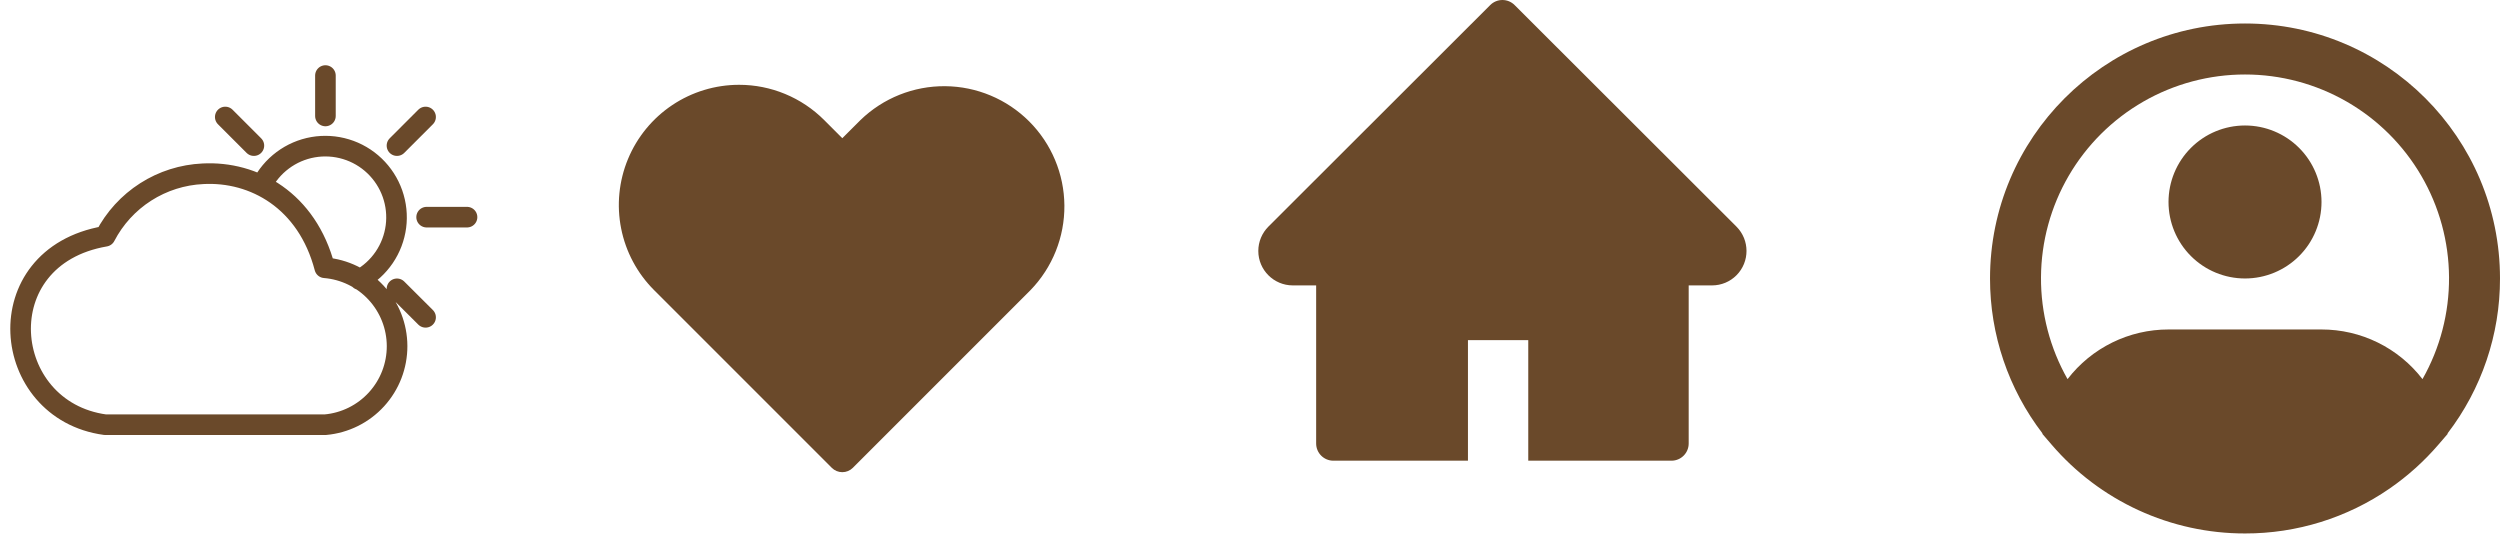 <svg width="364" height="78" viewBox="0 0 364 78" fill="none" xmlns="http://www.w3.org/2000/svg">
<path fill-rule="evenodd" clip-rule="evenodd" d="M326.874 10.846C321.679 10.845 316.575 12.206 312.071 14.794C307.567 17.383 303.82 21.107 301.205 25.596C298.59 30.084 297.198 35.18 297.169 40.375C297.139 45.57 298.472 50.681 301.035 55.2C302.767 52.949 304.994 51.126 307.543 49.872C310.092 48.619 312.896 47.969 315.736 47.971H338.012C340.853 47.969 343.656 48.619 346.205 49.872C348.755 51.126 350.981 52.949 352.714 55.2C355.277 50.681 356.61 45.57 356.58 40.375C356.55 35.18 355.158 30.084 352.543 25.596C349.928 21.107 346.181 17.383 341.677 14.794C337.173 12.206 332.069 10.845 326.874 10.846ZM356.363 63.104C361.327 56.633 364.012 48.702 364 40.546C364 20.042 347.379 3.421 326.874 3.421C306.37 3.421 289.748 20.042 289.748 40.546C289.736 48.702 292.421 56.633 297.385 63.104L297.367 63.171L298.684 64.704C302.166 68.775 306.49 72.043 311.356 74.281C316.223 76.52 321.517 77.677 326.874 77.672C334.401 77.686 341.752 75.4 347.943 71.12C350.582 69.296 352.976 67.14 355.064 64.704L356.382 63.171L356.363 63.104ZM326.874 18.271C323.92 18.271 321.087 19.444 318.999 21.533C316.91 23.622 315.736 26.455 315.736 29.409C315.736 32.362 316.91 35.196 318.999 37.284C321.087 39.373 323.92 40.546 326.874 40.546C329.828 40.546 332.661 39.373 334.75 37.284C336.838 35.196 338.012 32.362 338.012 29.409C338.012 26.455 336.838 23.622 334.75 21.533C332.661 19.444 329.828 18.271 326.874 18.271Z" fill="#6A492A"/>
<path d="M252.82 32.989L220.524 0.735C220.291 0.502 220.015 0.317 219.711 0.191C219.407 0.065 219.081 0 218.752 0C218.423 0 218.097 0.065 217.793 0.191C217.489 0.317 217.212 0.502 216.98 0.735L184.684 32.989C183.743 33.929 183.21 35.206 183.21 36.539C183.21 39.305 185.46 41.554 188.228 41.554H191.631V64.569C191.631 65.956 192.752 67.077 194.14 67.077H213.734V49.523H222.515V67.077H243.364C244.752 67.077 245.873 65.956 245.873 64.569V41.554H249.276C250.609 41.554 251.887 41.029 252.828 40.081C254.78 38.122 254.78 34.948 252.82 32.989Z" fill="#6A492A"/>
<path d="M107.613 12.348C104.149 12.347 100.764 13.374 97.884 15.298C95.005 17.222 92.76 19.957 91.435 23.156C90.11 26.356 89.763 29.876 90.439 33.273C91.114 36.67 92.782 39.79 95.231 42.238L121.105 68.112C121.306 68.314 121.546 68.474 121.809 68.584C122.073 68.693 122.355 68.749 122.64 68.749C122.926 68.749 123.208 68.693 123.472 68.584C123.735 68.474 123.975 68.314 124.176 68.112L150.05 42.234C153.245 38.933 155.014 34.508 154.976 29.914C154.939 25.32 153.097 20.925 149.849 17.677C146.6 14.428 142.205 12.586 137.611 12.549C133.017 12.511 128.592 14.28 125.291 17.475L122.64 20.122L119.994 17.475C118.368 15.849 116.437 14.559 114.311 13.679C112.186 12.799 109.913 12.347 107.613 12.348Z" fill="#6A492A"/>
<!-- <path d="M36.0413 66.0756C41.3875 66.0756 46.6136 64.4903 51.0588 61.5201C55.504 58.5499 58.9687 54.3283 61.0146 49.389C63.0605 44.4497 63.5958 39.0147 62.5528 33.7712C61.5098 28.5277 58.9354 23.7113 55.155 19.9309C51.3747 16.1506 46.5582 13.5761 41.3147 12.5332C36.0712 11.4902 30.6362 12.0255 25.697 14.0714C20.7577 16.1173 16.536 19.5819 13.5658 24.0271C10.5957 28.4723 9.01031 33.6985 9.01031 39.0447C9.01031 43.5138 10.0916 47.7276 12.0138 51.4399L9.01031 66.0756L23.6461 63.0722C27.3583 64.9944 31.5751 66.0756 36.0413 66.0756Z" fill="#6A492A" stroke="#6A492A" stroke-width="2.5" stroke-linecap="round" stroke-linejoin="round"/> -->
<path d="M38.081 27.034C38.804 25.578 39.86 24.312 41.163 23.339C42.465 22.366 43.978 21.713 45.58 21.433C47.181 21.153 48.826 21.253 50.382 21.726C51.937 22.198 53.36 23.03 54.535 24.154C55.709 25.279 56.603 26.663 57.144 28.196C57.685 29.73 57.858 31.369 57.648 32.981C57.438 34.593 56.853 36.134 55.938 37.478C55.023 38.822 53.805 39.932 52.382 40.718M47.382 16.884V11M36.965 21.201L32.798 17.034M57.799 42.052L61.966 46.202M62.116 31.618H68M57.799 21.201L61.966 17.034M29.548 25.301C36.981 24.901 44.715 29.184 47.282 38.985C50.145 39.219 52.816 40.519 54.766 42.628C56.717 44.736 57.805 47.5 57.815 50.373C57.826 53.245 56.758 56.017 54.823 58.139C52.888 60.262 50.227 61.582 47.365 61.837H15.313C-0.038 59.753 -2.138 37.402 15.313 34.401C16.679 31.769 18.713 29.542 21.212 27.945C23.71 26.348 26.585 25.436 29.548 25.301Z" stroke="#6A492A" stroke-width="3" stroke-linecap="round" stroke-linejoin="round"/>
</svg>
